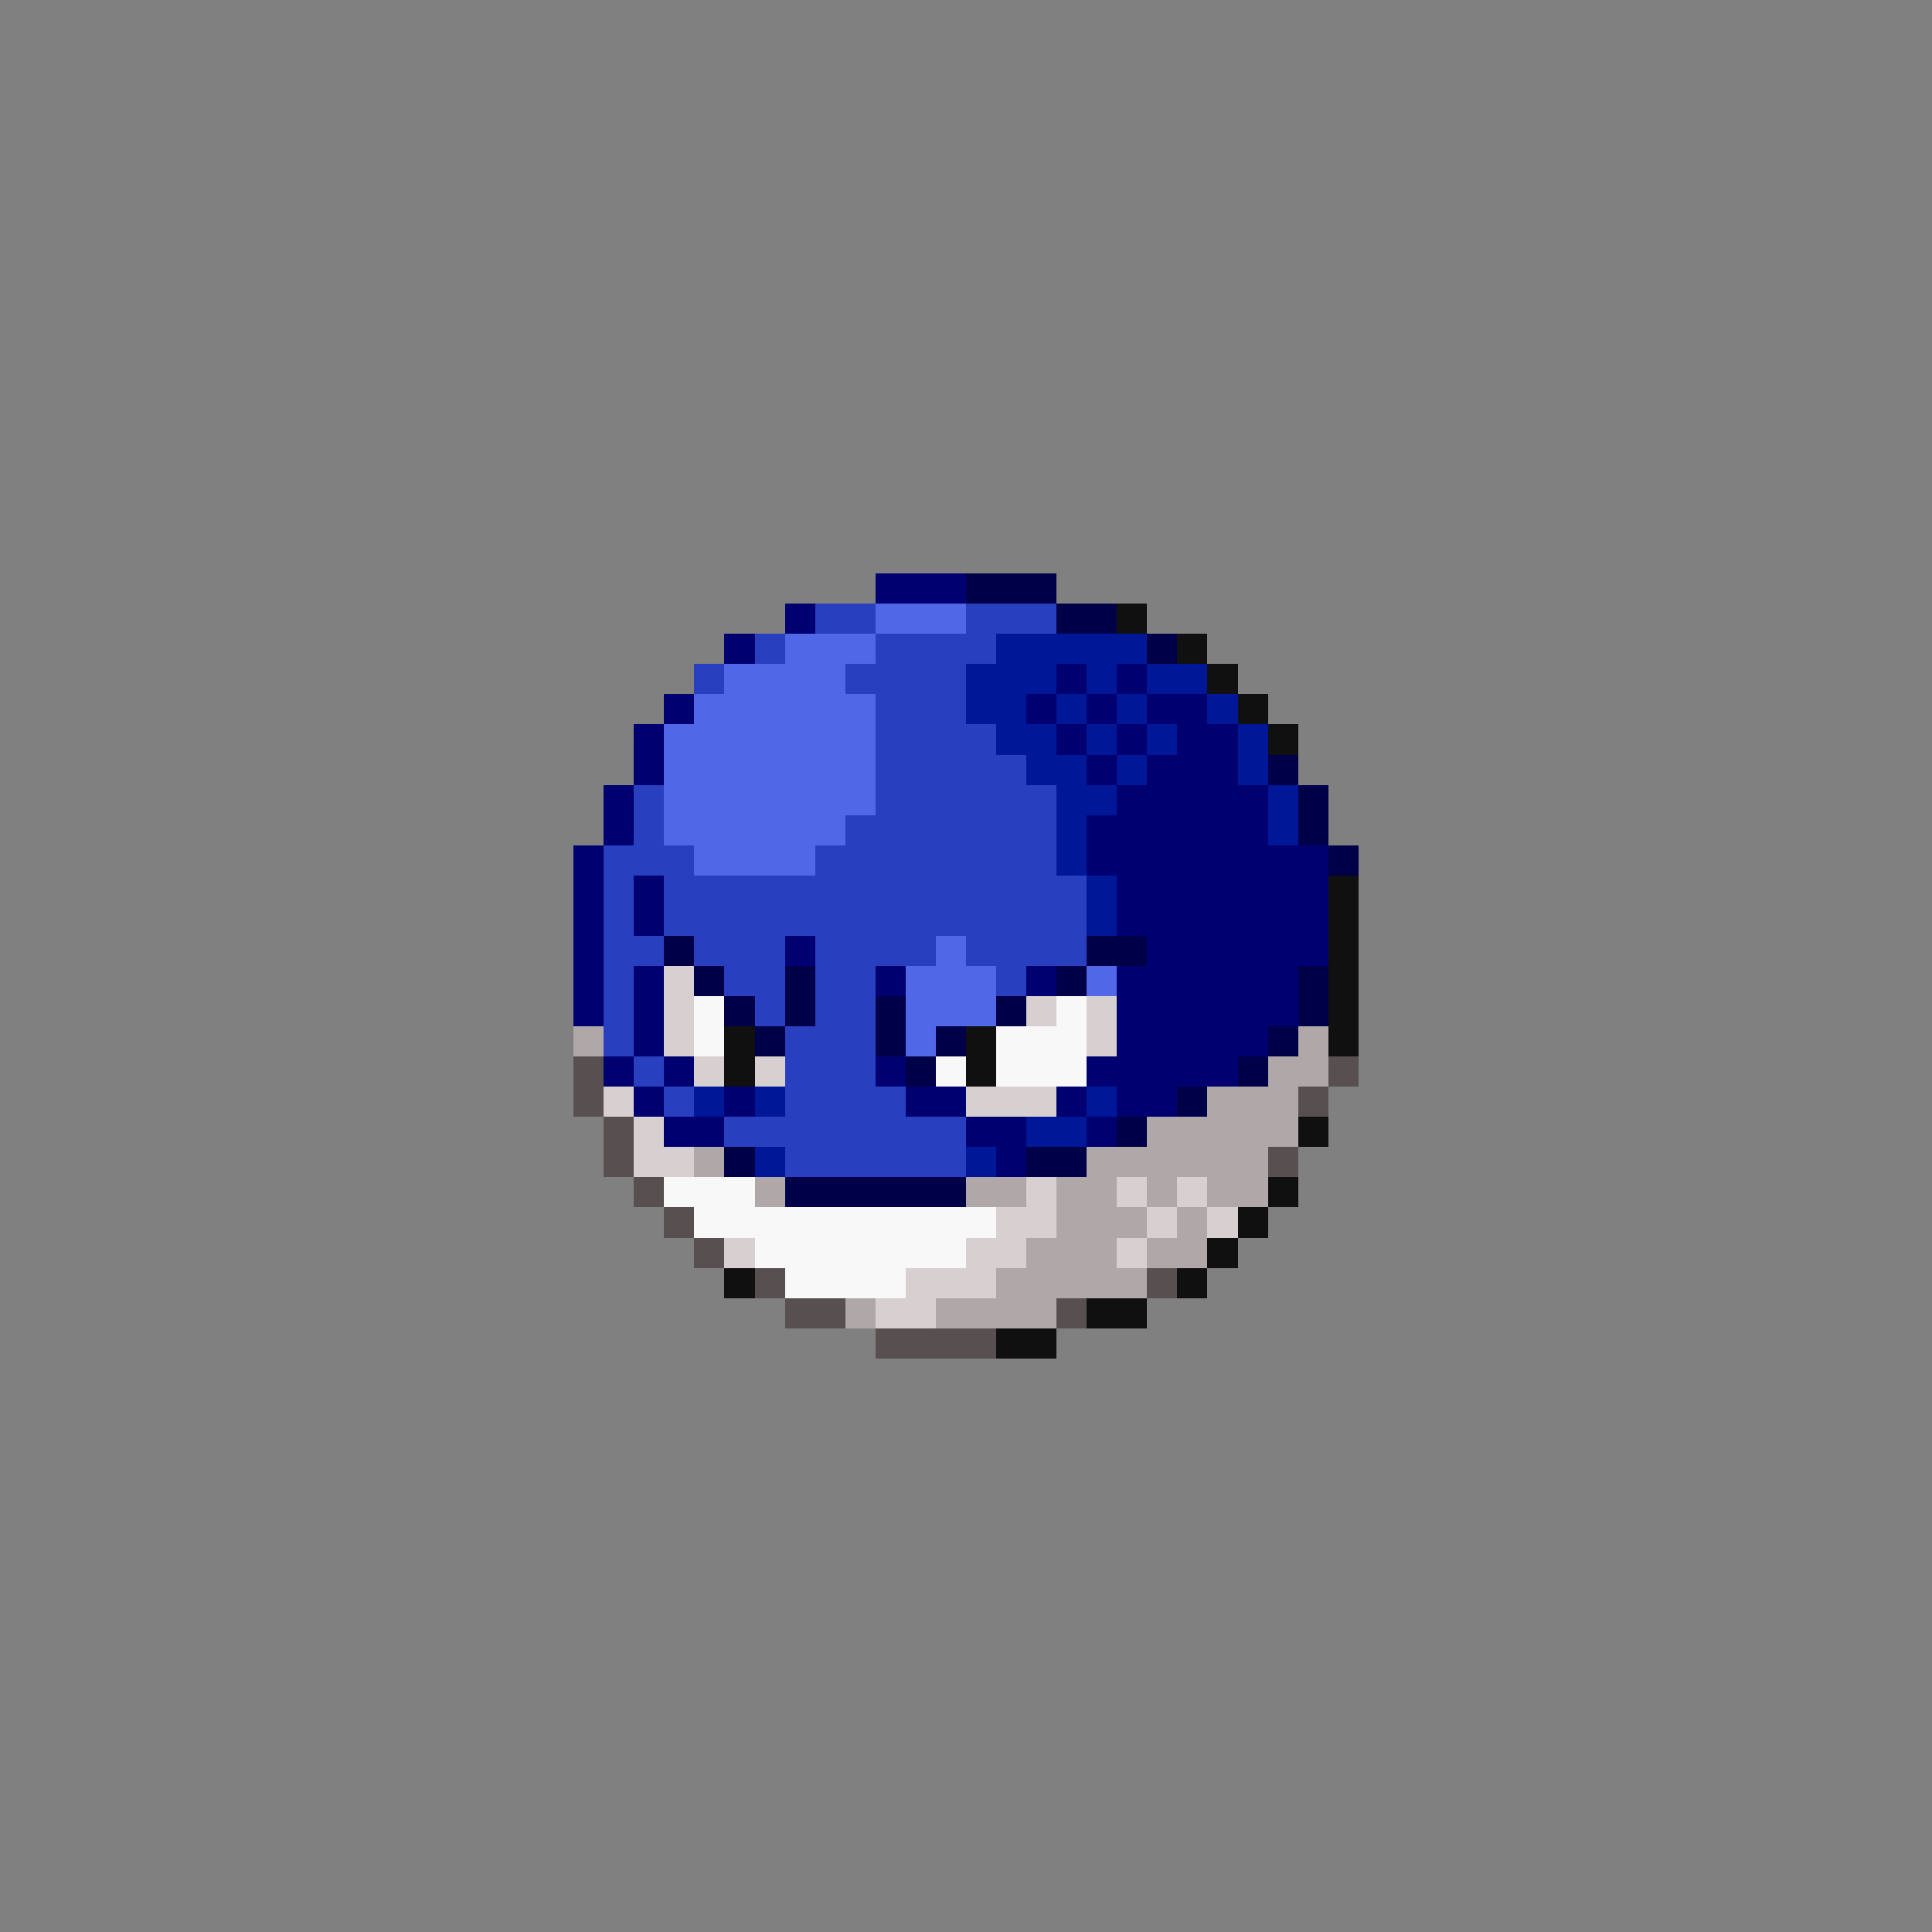 <svg xmlns="http://www.w3.org/2000/svg" viewBox="0 -0.5 64 64" shape-rendering="crispEdges">
<rect x="0" y="-0.5" width="64" height="64" fill="#808080" stroke="none"/>
<path stroke="#000070" d="M29 19h3M26 20h1M24 21h1M35 22h1M37 22h1M22 23h1M34 23h1M36 23h1M38 23h2M21 24h1M35 24h1M37 24h1M39 24h2M21 25h1M36 25h1M38 25h3M20 26h1M37 26h5M20 27h1M36 27h6M19 28h1M36 28h8M19 29h1M21 29h1M37 29h7M19 30h1M21 30h1M37 30h7M19 31h1M26 31h1M38 31h6M19 32h1M21 32h1M29 32h1M34 32h1M37 32h6M19 33h1M21 33h1M37 33h6M21 34h1M37 34h5M20 35h1M22 35h1M29 35h1M36 35h5M21 36h1M24 36h1M30 36h2M35 36h1M37 36h2M22 37h2M32 37h2M36 37h1M33 38h1" />
<path stroke="#000048" d="M32 19h3M35 20h2M38 21h1M42 25h1M43 26h1M43 27h1M44 28h1M22 31h1M36 31h2M23 32h1M26 32h1M35 32h1M43 32h1M24 33h1M26 33h1M29 33h1M33 33h1M43 33h1M25 34h1M29 34h1M31 34h1M42 34h1M30 35h1M41 35h1M39 36h1M37 37h1M24 38h1M34 38h2M26 39h6" />
<path stroke="#2840c0" d="M27 20h2M32 20h3M25 21h1M29 21h4M23 22h1M28 22h4M29 23h3M29 24h4M29 25h5M21 26h1M29 26h6M21 27h1M28 27h7M20 28h3M27 28h8M20 29h1M22 29h14M20 30h1M22 30h14M20 31h2M23 31h3M27 31h4M32 31h4M20 32h1M24 32h2M27 32h2M33 32h1M20 33h1M25 33h1M27 33h2M20 34h1M26 34h3M21 35h1M26 35h3M22 36h1M26 36h4M24 37h8M26 38h6" />
<path stroke="#5068e8" d="M29 20h3M26 21h3M24 22h4M23 23h6M22 24h7M22 25h7M22 26h7M22 27h6M23 28h4M31 31h1M30 32h3M36 32h1M30 33h3M30 34h1" />
<path stroke="#101010" d="M37 20h1M39 21h1M40 22h1M41 23h1M42 24h1M44 29h1M44 30h1M44 31h1M44 32h1M44 33h1M24 34h1M32 34h1M44 34h1M24 35h1M32 35h1M43 37h1M42 39h1M41 40h1M40 41h1M24 42h1M39 42h1M36 43h2M33 44h2" />
<path stroke="#001898" d="M33 21h5M32 22h3M36 22h1M38 22h2M32 23h2M35 23h1M37 23h1M40 23h1M33 24h2M36 24h1M38 24h1M41 24h1M34 25h2M37 25h1M41 25h1M35 26h2M42 26h1M35 27h1M42 27h1M35 28h1M36 29h1M36 30h1M23 36h1M25 36h1M36 36h1M34 37h2M25 38h1M32 38h1" />
<path stroke="#d8d0d0" d="M22 32h1M22 33h1M34 33h1M36 33h1M22 34h1M36 34h1M23 35h1M25 35h1M20 36h1M32 36h3M21 37h1M21 38h2M34 39h1M37 39h1M39 39h1M33 40h2M38 40h1M40 40h1M24 41h1M32 41h2M37 41h1M30 42h3M29 43h2" />
<path stroke="#f8f8f8" d="M23 33h1M35 33h1M23 34h1M33 34h3M31 35h1M33 35h3M22 39h3M23 40h10M25 41h7M26 42h4" />
<path stroke="#b0a8a8" d="M19 34h1M43 34h1M42 35h2M40 36h3M38 37h5M23 38h1M36 38h6M25 39h1M32 39h2M35 39h2M38 39h1M40 39h2M35 40h3M39 40h1M34 41h3M38 41h2M33 42h5M28 43h1M31 43h4" />
<path stroke="#585050" d="M19 35h1M44 35h1M19 36h1M43 36h1M20 37h1M20 38h1M42 38h1M21 39h1M22 40h1M23 41h1M25 42h1M38 42h1M26 43h2M35 43h1M29 44h4" />
</svg>